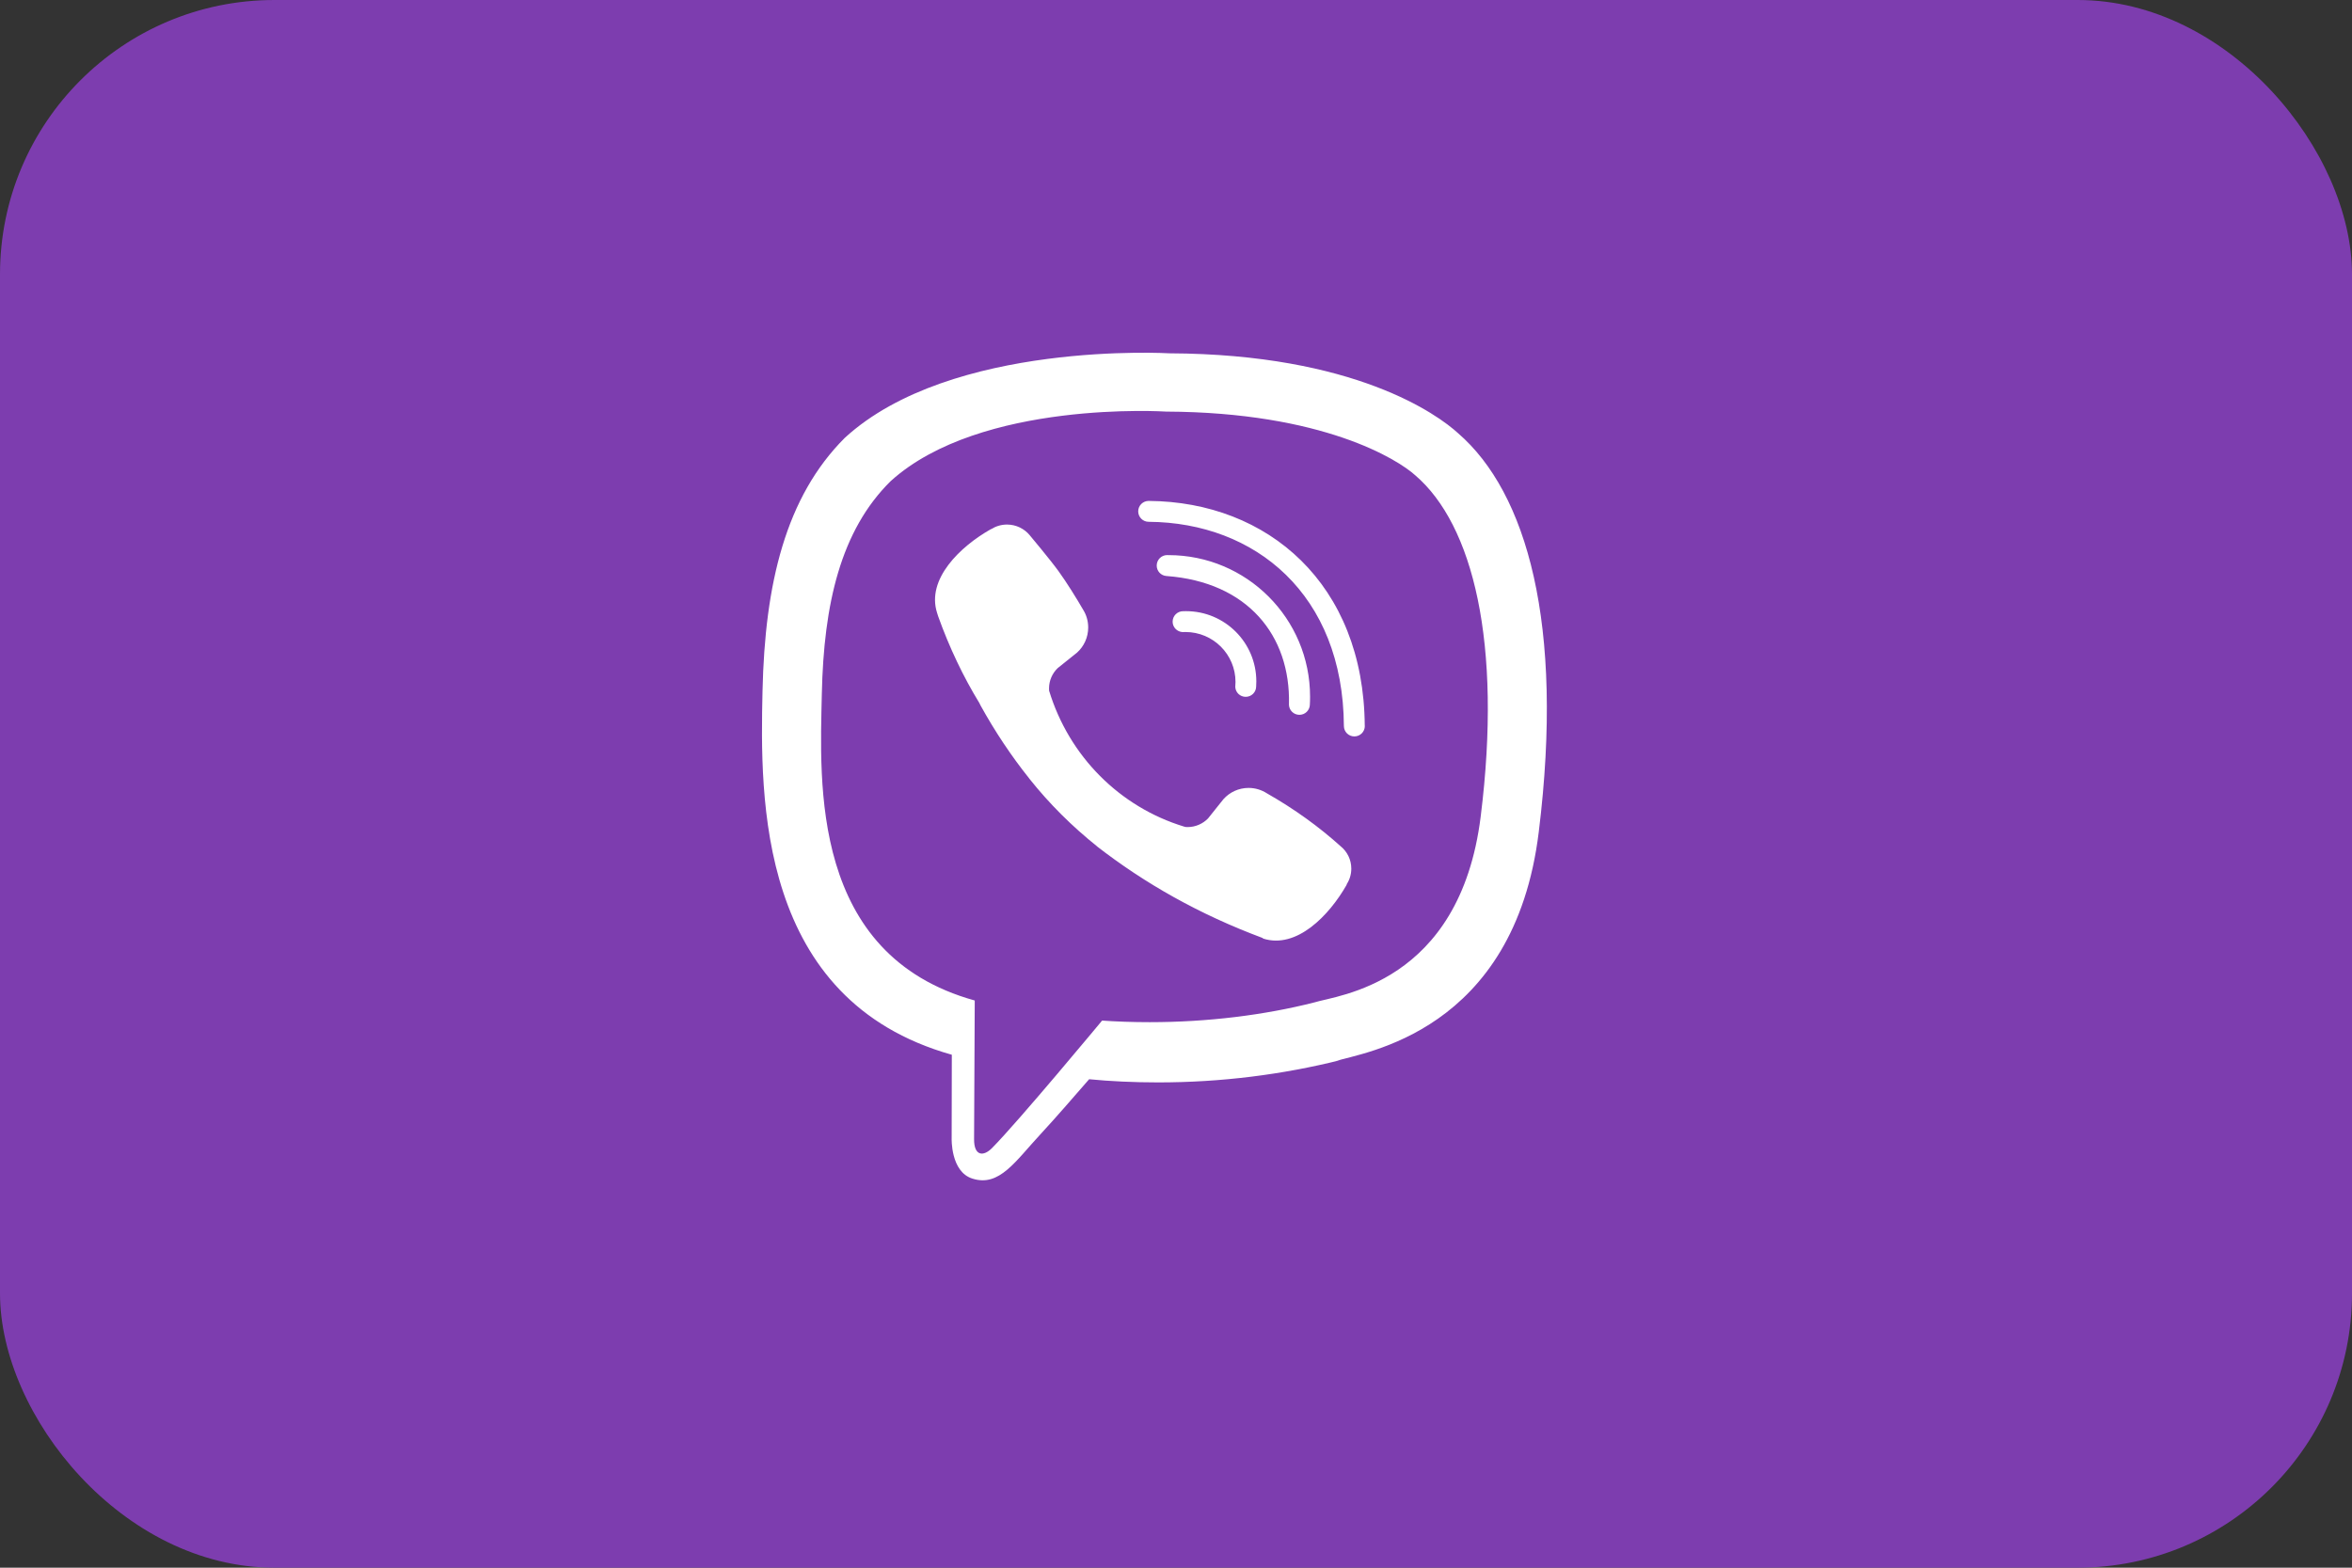 <svg width="60" height="40" viewBox="0 0 60 40" fill="none" xmlns="http://www.w3.org/2000/svg">
<rect x="0" y="0" width="60" height="40" fill="#333333" stroke="none"/>
<rect width="60" height="40" rx="7" fill="#7D3DAF"/>
<g clip-path="url(#clip0_22_592)">
<path d="M37.199 11.056C36.676 10.576 34.556 9.035 29.835 9.015C29.835 9.015 24.264 8.681 21.551 11.172C20.041 12.681 19.512 14.892 19.452 17.634C19.391 20.375 19.323 25.514 24.277 26.911H24.281L24.277 29.039C24.277 29.039 24.244 29.901 24.811 30.074C25.495 30.289 25.899 29.633 26.555 28.927C26.914 28.539 27.408 27.971 27.784 27.537C28.311 27.589 28.924 27.618 29.544 27.618C31.151 27.618 32.712 27.42 34.204 27.047L34.072 27.075C34.757 26.853 38.629 26.358 39.255 21.22C39.909 15.916 38.944 12.569 37.199 11.056ZM37.773 20.833C37.239 25.121 34.102 25.394 33.525 25.578C32.265 25.898 30.819 26.081 29.33 26.081C28.903 26.081 28.479 26.067 28.059 26.037L28.115 26.04C28.115 26.04 25.971 28.625 25.303 29.297C25.085 29.515 24.845 29.498 24.849 29.062C24.849 28.778 24.866 25.528 24.866 25.528C20.673 24.365 20.916 19.988 20.965 17.702C21.014 15.416 21.443 13.537 22.721 12.276C25.019 10.194 29.749 10.502 29.749 10.502C33.745 10.519 35.658 11.723 36.103 12.127C37.576 13.389 38.326 16.408 37.773 20.832V20.833ZM32.045 17.501V17.513C32.045 17.661 31.926 17.78 31.778 17.78C31.635 17.78 31.518 17.668 31.512 17.526V17.525C31.515 17.488 31.518 17.444 31.518 17.401C31.518 16.697 30.947 16.126 30.242 16.126C30.216 16.126 30.189 16.127 30.164 16.128H30.168C30.026 16.12 29.914 16.004 29.914 15.862C29.914 15.714 30.034 15.595 30.181 15.595H30.197H30.196C30.213 15.594 30.235 15.594 30.256 15.594C31.247 15.594 32.049 16.396 32.049 17.386C32.049 17.427 32.047 17.467 32.045 17.507V17.502L32.045 17.501ZM32.882 17.968C32.923 16.219 31.831 14.85 29.757 14.697C29.617 14.688 29.508 14.572 29.508 14.431C29.508 14.283 29.627 14.163 29.775 14.163C29.781 14.163 29.788 14.163 29.794 14.164H29.794H29.809C31.803 14.164 33.42 15.781 33.42 17.776C33.42 17.847 33.419 17.919 33.414 17.989L33.415 17.979C33.411 18.124 33.294 18.239 33.148 18.239C33.001 18.239 32.881 18.12 32.881 17.972C32.881 17.97 32.881 17.968 32.881 17.965L32.882 17.968ZM34.817 18.521V18.523C34.817 18.671 34.698 18.79 34.55 18.79C34.402 18.79 34.284 18.671 34.283 18.525C34.262 15.164 32.02 13.333 29.303 13.314C29.155 13.314 29.036 13.194 29.036 13.047C29.036 12.9 29.156 12.781 29.303 12.781C32.345 12.802 34.791 14.901 34.815 18.52L34.817 18.521ZM34.355 22.566V22.573C33.91 23.357 33.077 24.223 32.22 23.947L32.212 23.934C30.6 23.333 29.207 22.546 27.962 21.578L27.998 21.604C27.345 21.083 26.77 20.509 26.266 19.877L26.25 19.855C25.802 19.294 25.382 18.666 25.016 18.003L24.981 17.933C24.579 17.277 24.216 16.519 23.932 15.723L23.905 15.637C23.629 14.779 24.49 13.946 25.279 13.501H25.286C25.401 13.428 25.54 13.384 25.689 13.384C25.924 13.384 26.134 13.492 26.272 13.66L26.273 13.662C26.273 13.662 26.784 14.271 27.003 14.573C27.208 14.854 27.485 15.303 27.629 15.554C27.712 15.683 27.76 15.842 27.76 16.011C27.76 16.265 27.651 16.493 27.477 16.65L27.476 16.651L26.982 17.047C26.845 17.179 26.761 17.363 26.761 17.567C26.761 17.588 26.762 17.607 26.763 17.626V17.624C27.273 19.298 28.565 20.59 30.203 21.09L30.24 21.1C30.256 21.102 30.276 21.103 30.296 21.103C30.5 21.103 30.685 21.018 30.817 20.883L31.212 20.389C31.371 20.213 31.599 20.104 31.852 20.104C32.022 20.104 32.179 20.154 32.313 20.238L32.309 20.236C33.025 20.644 33.643 21.091 34.207 21.599L34.197 21.59C34.366 21.726 34.472 21.932 34.472 22.164C34.472 22.312 34.428 22.45 34.352 22.566L34.354 22.564L34.355 22.566Z" fill="white"/>
</g>
<defs>
<clipPath id="clip0_22_592">
<rect width="21.111" height="21.111" fill="white" transform="translate(19 9)"/>
</clipPath>
</defs>
</svg>
